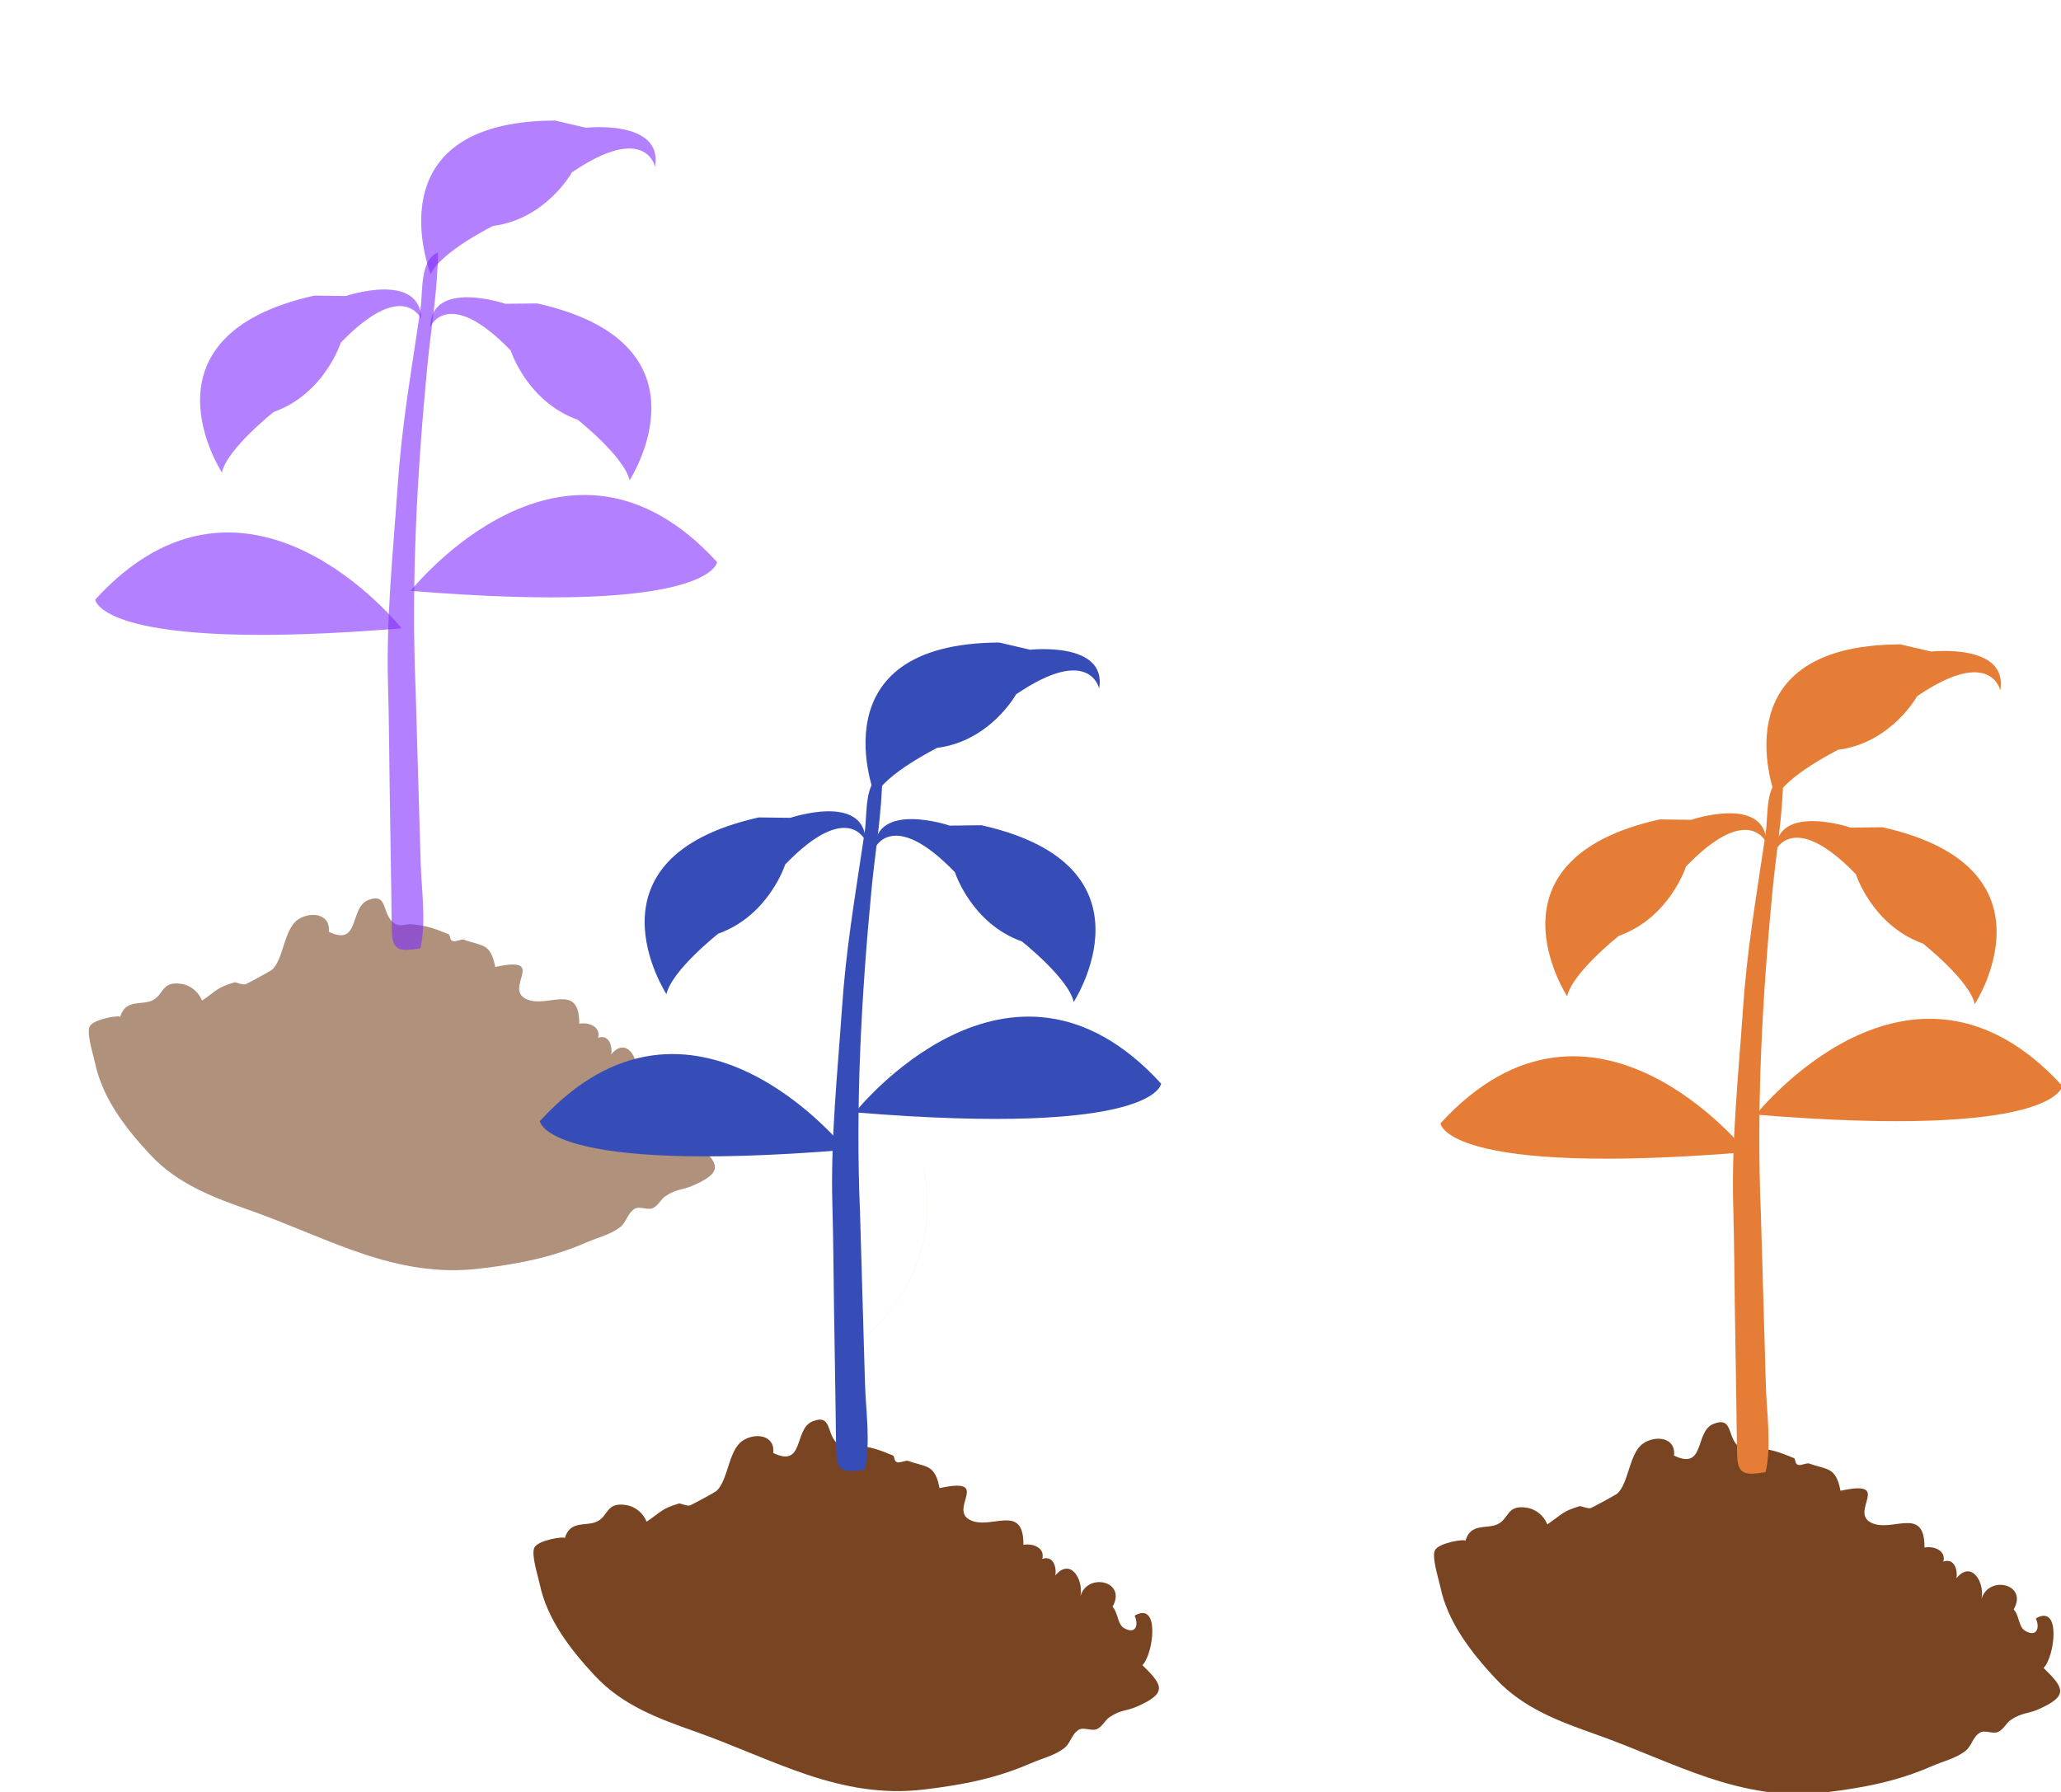 <?xml version="1.0" encoding="UTF-8" standalone="no"?>
<!-- Created with Inkscape (http://www.inkscape.org/) -->

<svg
   xmlns:dc="http://purl.org/dc/elements/1.1/"
   xmlns:cc="http://creativecommons.org/ns#"
   xmlns:rdf="http://www.w3.org/1999/02/22-rdf-syntax-ns#"
   xmlns:svg="http://www.w3.org/2000/svg"
   xmlns="http://www.w3.org/2000/svg"
   xmlns:sodipodi="http://sodipodi.sourceforge.net/DTD/sodipodi-0.dtd"
   xmlns:inkscape="http://www.inkscape.org/namespaces/inkscape"
   width="72.364mm"
   height="62.926mm"
   viewBox="0 0 256.408 222.966"
   id="svg4007"
   version="1.1"
   inkscape:version="0.91 r13725"
   sodipodi:docname="icon3.svg">
  <defs
     id="defs4009">
    <clipPath
       clipPathUnits="userSpaceOnUse"
       id="clipPath928-9">
      <path
         d="m 2823.54,5101.09 c 0.68,-1.93 1.25,-3.93 1.81,-5.92 -0.57,1.99 -1.13,3.99 -1.81,5.92 z"
         id="path930-07"
         inkscape:connector-curvature="0" />
    </clipPath>
    <linearGradient
       x1="0"
       y1="0"
       x2="1"
       y2="0"
       gradientUnits="userSpaceOnUse"
       gradientTransform="matrix(57.237,-49.593,49.593,57.237,2789.31,5128.57)"
       spreadMethod="pad"
       id="linearGradient932-1">
      <stop
         style="stop-opacity:1;stop-color:#9cd646"
         offset="0"
         id="stop934-3-65" />
      <stop
         style="stop-opacity:1;stop-color:#9cd646"
         offset="0.107"
         id="stop936-2-4" />
      <stop
         style="stop-opacity:1;stop-color:#c8e776"
         offset="0.433"
         id="stop938-4-6" />
      <stop
         style="stop-opacity:1;stop-color:#7ecb2c"
         offset="0.904"
         id="stop940-1-1" />
      <stop
         style="stop-opacity:1;stop-color:#7ecb2c"
         offset="1"
         id="stop942-4-2" />
    </linearGradient>
    <clipPath
       clipPathUnits="userSpaceOnUse"
       id="clipPath950-8">
      <path
         d="m 2819.94,5110.22 c 0.73,-1.66 1.4,-3.4 2.08,-5.13 -0.68,1.74 -1.35,3.46 -2.08,5.13 z"
         id="path952-1"
         inkscape:connector-curvature="0" />
    </clipPath>
    <linearGradient
       x1="0"
       y1="0"
       x2="1"
       y2="0"
       gradientUnits="userSpaceOnUse"
       gradientTransform="matrix(57.237,-49.593,49.593,57.237,2792.53,5132.28)"
       spreadMethod="pad"
       id="linearGradient954-7">
      <stop
         style="stop-opacity:1;stop-color:#9cd646"
         offset="0"
         id="stop956-4-2" />
      <stop
         style="stop-opacity:1;stop-color:#9cd646"
         offset="0.107"
         id="stop958-9-1" />
      <stop
         style="stop-opacity:1;stop-color:#c8e776"
         offset="0.433"
         id="stop960-9-5" />
      <stop
         style="stop-opacity:1;stop-color:#7ecb2c"
         offset="0.904"
         id="stop962-0-5" />
      <stop
         style="stop-opacity:1;stop-color:#7ecb2c"
         offset="1"
         id="stop964-4-7" />
    </linearGradient>
    <clipPath
       clipPathUnits="userSpaceOnUse"
       id="clipPath972-2">
      <path
         d="m 2811.46,5127.25 c 0.85,-1.55 1.71,-3.19 2.58,-4.83 -0.88,1.66 -1.72,3.26 -2.58,4.83 z"
         id="path974-8"
         inkscape:connector-curvature="0" />
    </clipPath>
    <linearGradient
       x1="0"
       y1="0"
       x2="1"
       y2="0"
       gradientUnits="userSpaceOnUse"
       gradientTransform="matrix(57.237,-49.593,49.593,57.237,2797.47,5137.98)"
       spreadMethod="pad"
       id="linearGradient976-3">
      <stop
         style="stop-opacity:1;stop-color:#9cd646"
         offset="0"
         id="stop978-0-7" />
      <stop
         style="stop-opacity:1;stop-color:#9cd646"
         offset="0.107"
         id="stop980-0-7" />
      <stop
         style="stop-opacity:1;stop-color:#c8e776"
         offset="0.433"
         id="stop982-9-8" />
      <stop
         style="stop-opacity:1;stop-color:#7ecb2c"
         offset="0.904"
         id="stop984-5-9" />
      <stop
         style="stop-opacity:1;stop-color:#7ecb2c"
         offset="1"
         id="stop986-2-9" />
    </linearGradient>
    <clipPath
       clipPathUnits="userSpaceOnUse"
       id="clipPath994-8">
      <path
         d="m 2804.51,5033.94 c 0.06,0.02 0.16,0.08 0.23,0.11 -0.07,-0.03 -0.17,-0.09 -0.23,-0.11 l 0,0 z"
         id="path996-92"
         inkscape:connector-curvature="0" />
    </clipPath>
    <linearGradient
       x1="0"
       y1="0"
       x2="1"
       y2="0"
       gradientUnits="userSpaceOnUse"
       gradientTransform="matrix(0.254,-0.22,0.22,0.254,2804.79,5034.03)"
       spreadMethod="pad"
       id="linearGradient998-5">
      <stop
         style="stop-opacity:1;stop-color:#9cd646"
         offset="0"
         id="stop1000-1-6" />
      <stop
         style="stop-opacity:1;stop-color:#9cd646"
         offset="0.107"
         id="stop1002-3-1" />
      <stop
         style="stop-opacity:1;stop-color:#c8e776"
         offset="0.433"
         id="stop1004-9-8" />
      <stop
         style="stop-opacity:1;stop-color:#7ecb2c"
         offset="0.904"
         id="stop1006-1-3" />
      <stop
         style="stop-opacity:1;stop-color:#7ecb2c"
         offset="1"
         id="stop1008-5-24" />
    </linearGradient>
    <clipPath
       clipPathUnits="userSpaceOnUse"
       id="clipPath1016-0">
      <path
         d="m 2826.45,5091.36 c 0.71,-2.94 1.26,-5.97 1.68,-9.06 -0.42,3.09 -0.97,6.12 -1.68,9.06 z"
         id="path1018-8"
         inkscape:connector-curvature="0" />
    </clipPath>
    <linearGradient
       x1="0"
       y1="0"
       x2="1"
       y2="0"
       gradientUnits="userSpaceOnUse"
       gradientTransform="matrix(57.237,-49.593,49.593,57.237,2784.89,5123.72)"
       spreadMethod="pad"
       id="linearGradient1020-3">
      <stop
         style="stop-opacity:1;stop-color:#9cd646"
         offset="0"
         id="stop1022-6-2" />
      <stop
         style="stop-opacity:1;stop-color:#9cd646"
         offset="0.107"
         id="stop1024-1-1" />
      <stop
         style="stop-opacity:1;stop-color:#c8e776"
         offset="0.433"
         id="stop1026-4-3" />
      <stop
         style="stop-opacity:1;stop-color:#7ecb2c"
         offset="0.904"
         id="stop1028-0-5" />
      <stop
         style="stop-opacity:1;stop-color:#7ecb2c"
         offset="1"
         id="stop1030-5-8" />
    </linearGradient>
    <clipPath
       clipPathUnits="userSpaceOnUse"
       id="clipPath1038-5">
      <path
         d="m 2815.89,5118.82 c 0.77,-1.52 1.52,-3.11 2.27,-4.71 -0.76,1.6 -1.5,3.18 -2.27,4.71 z"
         id="path1040-9"
         inkscape:connector-curvature="0" />
    </clipPath>
    <linearGradient
       x1="0"
       y1="0"
       x2="1"
       y2="0"
       gradientUnits="userSpaceOnUse"
       gradientTransform="matrix(57.237,-49.593,49.593,57.237,2795.11,5135.25)"
       spreadMethod="pad"
       id="linearGradient1042-5">
      <stop
         style="stop-opacity:1;stop-color:#9cd646"
         offset="0"
         id="stop1044-8-1" />
      <stop
         style="stop-opacity:1;stop-color:#9cd646"
         offset="0.107"
         id="stop1046-9-6" />
      <stop
         style="stop-opacity:1;stop-color:#c8e776"
         offset="0.433"
         id="stop1048-7-7" />
      <stop
         style="stop-opacity:1;stop-color:#7ecb2c"
         offset="0.904"
         id="stop1050-5-1" />
      <stop
         style="stop-opacity:1;stop-color:#7ecb2c"
         offset="1"
         id="stop1052-24" />
    </linearGradient>
    <clipPath
       clipPathUnits="userSpaceOnUse"
       id="clipPath1060-0">
      <path
         d="m 2803.48,5142.39 c 0.44,-0.93 0.96,-1.96 1.47,-2.96 -0.52,1.01 -1.03,2.02 -1.47,2.96 z"
         id="path1062-2"
         inkscape:connector-curvature="0" />
    </clipPath>
    <linearGradient
       x1="0"
       y1="0"
       x2="1"
       y2="0"
       gradientUnits="userSpaceOnUse"
       gradientTransform="matrix(57.237,-49.593,49.593,57.237,2801.76,5142.94)"
       spreadMethod="pad"
       id="linearGradient1064-6">
      <stop
         style="stop-opacity:1;stop-color:#9cd646"
         offset="0"
         id="stop1066-9" />
      <stop
         style="stop-opacity:1;stop-color:#9cd646"
         offset="0.107"
         id="stop1068-0" />
      <stop
         style="stop-opacity:1;stop-color:#c8e776"
         offset="0.433"
         id="stop1070-7" />
      <stop
         style="stop-opacity:1;stop-color:#7ecb2c"
         offset="0.904"
         id="stop1072-1" />
      <stop
         style="stop-opacity:1;stop-color:#7ecb2c"
         offset="1"
         id="stop1074-8" />
    </linearGradient>
    <clipPath
       clipPathUnits="userSpaceOnUse"
       id="clipPath1082-5">
      <path
         d="m 2806.63,5136.16 c 0.81,-1.51 1.69,-3.14 2.58,-4.76 -0.91,1.66 -1.76,3.22 -2.58,4.76 z"
         id="path1084-4"
         inkscape:connector-curvature="0" />
    </clipPath>
    <linearGradient
       x1="0"
       y1="0"
       x2="1"
       y2="0"
       gradientUnits="userSpaceOnUse"
       gradientTransform="matrix(57.237,-49.593,49.593,57.237,2799.82,5140.7)"
       spreadMethod="pad"
       id="linearGradient1086-8">
      <stop
         style="stop-opacity:1;stop-color:#9cd646"
         offset="0"
         id="stop1088-8" />
      <stop
         style="stop-opacity:1;stop-color:#9cd646"
         offset="0.107"
         id="stop1090-6" />
      <stop
         style="stop-opacity:1;stop-color:#c8e776"
         offset="0.433"
         id="stop1092-2" />
      <stop
         style="stop-opacity:1;stop-color:#7ecb2c"
         offset="0.904"
         id="stop1094-8" />
      <stop
         style="stop-opacity:1;stop-color:#7ecb2c"
         offset="1"
         id="stop1096-5" />
    </linearGradient>
    <clipPath
       clipPathUnits="userSpaceOnUse"
       id="clipPath1128-72">
      <path
         d="m 2767.78,5043.92 c 0.05,-0.06 0.08,-0.13 0.12,-0.19 0.01,-0.01 0.02,-0.01 0.02,-0.03 0,0.01 0,0.02 -0.01,0.02 -0.05,0.07 -0.08,0.14 -0.13,0.2 z"
         id="path1130-8"
         inkscape:connector-curvature="0" />
    </clipPath>
    <linearGradient
       x1="0"
       y1="0"
       x2="1"
       y2="0"
       gradientUnits="userSpaceOnUse"
       gradientTransform="matrix(57.478,-84.918,84.918,57.478,2718.88,5116.02)"
       spreadMethod="pad"
       id="linearGradient1132-0">
      <stop
         style="stop-opacity:1;stop-color:#9cd646"
         offset="0"
         id="stop1134-0" />
      <stop
         style="stop-opacity:1;stop-color:#9cd646"
         offset="0.09"
         id="stop1136-8" />
      <stop
         style="stop-opacity:1;stop-color:#c8e776"
         offset="0.309"
         id="stop1138-81" />
      <stop
         style="stop-opacity:1;stop-color:#7ecb2c"
         offset="0.674"
         id="stop1140-3" />
      <stop
         style="stop-opacity:1;stop-color:#7ecb2c"
         offset="1"
         id="stop1142-17" />
    </linearGradient>
    <clipPath
       clipPathUnits="userSpaceOnUse"
       id="clipPath1170-34">
      <path
         d="m 1559.88,3398.96 c 0,0 -5.06,-64.37 -368.25,-34.59 0,0 185.71,234.44 368.25,34.59"
         id="path1172-5-17"
         inkscape:connector-curvature="0" />
    </clipPath>
    <clipPath
       clipPathUnits="userSpaceOnUse"
       id="clipPath1194-4">
      <path
         d="m 1204.33,3691.05 c 0,0 -21.27,49.83 -96.76,-28.34 0,0 -19.53,-61.5 -80.64,-83.32 0,0 -55.996,-44.34 -62.227,-72.73 0,0 -106.933,163.85 111.027,212.64 l 38.1,-0.47 c 0,0 89.12,30.14 90.5,-27.78"
         id="path1196-4"
         inkscape:connector-curvature="0" />
    </clipPath>
    <clipPath
       clipPathUnits="userSpaceOnUse"
       id="clipPath1206-56">
      <path
         d="m 1193.71,2933.22 c 2.91,0.33 6.07,0.8 9.58,1.33 7.29,32.61 1.28,70.33 0.3,103.7 -0.97,33.39 -1.93,66.78 -2.91,100.17 -1.04,35.58 -2.07,71.17 -3.11,106.76 -5.48,128.93 1.63,259.39 13.91,387.78 4.43,46.5 12.58,91.65 12.97,138.33 -22.13,-9.56 -17.86,-46.65 -21.13,-68.62 -13.56,-90.79 -22.5,-141.98 -27.41,-213.09 -5.5,-79.56 -13.86,-157.9 -11.52,-237.63 1.19,-40.8 1.29,-81.66 1.93,-122.48 0.6,-38.26 1.2,-76.52 1.8,-114.77 0.32,-20.08 0.37,-40.18 0.96,-60.24 0.58,-20.26 7.86,-23.11 24.63,-21.24"
         id="path1208-6"
         inkscape:connector-curvature="0" />
    </clipPath>
    <clipPath
       clipPathUnits="userSpaceOnUse"
       id="clipPath1216-4">
      <path
         d="m 1485.33,3874.37 c 0,0 -11.19,53.43 -99.99,-6.98 0,0 -30.93,-56.13 -94.84,-64.37 0,0 -63.26,-31.45 -74.81,-57.96 0,0 -72.96,183.74 149.38,184.7 l 37.17,-8.66 c 0,0 92.89,10.39 83.09,-46.73"
         id="path1218-9"
         inkscape:connector-curvature="0" />
    </clipPath>
    <clipPath
       clipPathUnits="userSpaceOnUse"
       id="clipPath1170-8-6">
      <path
         d="m 1559.88,3398.96 c 0,0 -5.06,-64.37 -368.25,-34.59 0,0 185.71,234.44 368.25,34.59"
         id="path1172-4-9"
         inkscape:connector-curvature="0" />
    </clipPath>
    <clipPath
       clipPathUnits="userSpaceOnUse"
       id="clipPath1194-0-44">
      <path
         d="m 1204.33,3691.05 c 0,0 -21.27,49.83 -96.76,-28.34 0,0 -19.53,-61.5 -80.64,-83.32 0,0 -55.996,-44.34 -62.227,-72.73 0,0 -106.933,163.85 111.027,212.64 l 38.1,-0.47 c 0,0 89.12,30.14 90.5,-27.78"
         id="path1196-3-7"
         inkscape:connector-curvature="0" />
    </clipPath>
    <clipPath
       clipPathUnits="userSpaceOnUse"
       id="clipPath1170-6-6">
      <path
         d="m 1559.88,3398.96 c 0,0 -5.06,-64.37 -368.25,-34.59 0,0 185.71,234.44 368.25,34.59"
         id="path1172-5-4-9"
         inkscape:connector-curvature="0" />
    </clipPath>
    <clipPath
       clipPathUnits="userSpaceOnUse"
       id="clipPath1194-2-4">
      <path
         d="m 1204.33,3691.05 c 0,0 -21.27,49.83 -96.76,-28.34 0,0 -19.53,-61.5 -80.64,-83.32 0,0 -55.996,-44.34 -62.227,-72.73 0,0 -106.933,163.85 111.027,212.64 l 38.1,-0.47 c 0,0 89.12,30.14 90.5,-27.78"
         id="path1196-6-8"
         inkscape:connector-curvature="0" />
    </clipPath>
    <clipPath
       clipPathUnits="userSpaceOnUse"
       id="clipPath1206-9-87">
      <path
         d="m 1193.71,2933.22 c 2.91,0.33 6.07,0.8 9.58,1.33 7.29,32.61 1.28,70.33 0.3,103.7 -0.97,33.39 -1.93,66.78 -2.91,100.17 -1.04,35.58 -2.07,71.17 -3.11,106.76 -5.48,128.93 1.63,259.39 13.91,387.78 4.43,46.5 12.58,91.65 12.97,138.33 -22.13,-9.56 -17.86,-46.65 -21.13,-68.62 -13.56,-90.79 -22.5,-141.98 -27.41,-213.09 -5.5,-79.56 -13.86,-157.9 -11.52,-237.63 1.19,-40.8 1.29,-81.66 1.93,-122.48 0.6,-38.26 1.2,-76.52 1.8,-114.77 0.32,-20.08 0.37,-40.18 0.96,-60.24 0.58,-20.26 7.86,-23.11 24.63,-21.24"
         id="path1208-8-6"
         inkscape:connector-curvature="0" />
    </clipPath>
    <clipPath
       clipPathUnits="userSpaceOnUse"
       id="clipPath1216-7-4">
      <path
         d="m 1485.33,3874.37 c 0,0 -11.19,53.43 -99.99,-6.98 0,0 -30.93,-56.13 -94.84,-64.37 0,0 -63.26,-31.45 -74.81,-57.96 0,0 -72.96,183.74 149.38,184.7 l 37.17,-8.66 c 0,0 92.89,10.39 83.09,-46.73"
         id="path1218-3-2"
         inkscape:connector-curvature="0" />
    </clipPath>
    <clipPath
       clipPathUnits="userSpaceOnUse"
       id="clipPath1170-8-7-6">
      <path
         d="m 1559.88,3398.96 c 0,0 -5.06,-64.37 -368.25,-34.59 0,0 185.71,234.44 368.25,34.59"
         id="path1172-4-6-3"
         inkscape:connector-curvature="0" />
    </clipPath>
    <clipPath
       clipPathUnits="userSpaceOnUse"
       id="clipPath1194-0-7-8">
      <path
         d="m 1204.33,3691.05 c 0,0 -21.27,49.83 -96.76,-28.34 0,0 -19.53,-61.5 -80.64,-83.32 0,0 -55.996,-44.34 -62.227,-72.73 0,0 -106.933,163.85 111.027,212.64 l 38.1,-0.47 c 0,0 89.12,30.14 90.5,-27.78"
         id="path1196-3-3-5"
         inkscape:connector-curvature="0" />
    </clipPath>
    <clipPath
       clipPathUnits="userSpaceOnUse"
       id="clipPath1170-6-6-6">
      <path
         d="m 1559.88,3398.96 c 0,0 -5.06,-64.37 -368.25,-34.59 0,0 185.71,234.44 368.25,34.59"
         id="path1172-5-4-9-8"
         inkscape:connector-curvature="0" />
    </clipPath>
    <clipPath
       clipPathUnits="userSpaceOnUse"
       id="clipPath1194-2-4-7">
      <path
         d="m 1204.33,3691.05 c 0,0 -21.27,49.83 -96.76,-28.34 0,0 -19.53,-61.5 -80.64,-83.32 0,0 -55.996,-44.34 -62.227,-72.73 0,0 -106.933,163.85 111.027,212.64 l 38.1,-0.47 c 0,0 89.12,30.14 90.5,-27.78"
         id="path1196-6-8-1"
         inkscape:connector-curvature="0" />
    </clipPath>
    <clipPath
       clipPathUnits="userSpaceOnUse"
       id="clipPath1206-9-87-3">
      <path
         d="m 1193.71,2933.22 c 2.91,0.33 6.07,0.8 9.58,1.33 7.29,32.61 1.28,70.33 0.3,103.7 -0.97,33.39 -1.93,66.78 -2.91,100.17 -1.04,35.58 -2.07,71.17 -3.11,106.76 -5.48,128.93 1.63,259.39 13.91,387.78 4.43,46.5 12.58,91.65 12.97,138.33 -22.13,-9.56 -17.86,-46.65 -21.13,-68.62 -13.56,-90.79 -22.5,-141.98 -27.41,-213.09 -5.5,-79.56 -13.86,-157.9 -11.52,-237.63 1.19,-40.8 1.29,-81.66 1.93,-122.48 0.6,-38.26 1.2,-76.52 1.8,-114.77 0.32,-20.08 0.37,-40.18 0.96,-60.24 0.58,-20.26 7.86,-23.11 24.63,-21.24"
         id="path1208-8-6-7"
         inkscape:connector-curvature="0" />
    </clipPath>
    <clipPath
       clipPathUnits="userSpaceOnUse"
       id="clipPath1216-7-4-6">
      <path
         d="m 1485.33,3874.37 c 0,0 -11.19,53.43 -99.99,-6.98 0,0 -30.93,-56.13 -94.84,-64.37 0,0 -63.26,-31.45 -74.81,-57.96 0,0 -72.96,183.74 149.38,184.7 l 37.17,-8.66 c 0,0 92.89,10.39 83.09,-46.73"
         id="path1218-3-2-4"
         inkscape:connector-curvature="0" />
    </clipPath>
    <clipPath
       clipPathUnits="userSpaceOnUse"
       id="clipPath1170-8-7-6-1">
      <path
         d="m 1559.88,3398.96 c 0,0 -5.06,-64.37 -368.25,-34.59 0,0 185.71,234.44 368.25,34.59"
         id="path1172-4-6-3-3"
         inkscape:connector-curvature="0" />
    </clipPath>
    <clipPath
       clipPathUnits="userSpaceOnUse"
       id="clipPath1194-0-7-8-6">
      <path
         d="m 1204.33,3691.05 c 0,0 -21.27,49.83 -96.76,-28.34 0,0 -19.53,-61.5 -80.64,-83.32 0,0 -55.996,-44.34 -62.227,-72.73 0,0 -106.933,163.85 111.027,212.64 l 38.1,-0.47 c 0,0 89.12,30.14 90.5,-27.78"
         id="path1196-3-3-5-7"
         inkscape:connector-curvature="0" />
    </clipPath>
  </defs>
  <sodipodi:namedview
     id="base"
     pagecolor="#ffffff"
     bordercolor="#666666"
     borderopacity="1.0"
     inkscape:pageopacity="0.0"
     inkscape:pageshadow="2"
     inkscape:zoom="0.7"
     inkscape:cx="223.70332"
     inkscape:cy="80.743234"
     inkscape:document-units="px"
     inkscape:current-layer="layer1"
     showgrid="false"
     fit-margin-top="0"
     fit-margin-left="0"
     fit-margin-right="0"
     fit-margin-bottom="0"
     inkscape:window-width="1044"
     inkscape:window-height="424"
     inkscape:window-x="308"
     inkscape:window-y="288"
     inkscape:window-maximized="0" />
  <g
     inkscape:label="Layer 1"
     inkscape:groupmode="layer"
     id="layer1"
     transform="translate(4.162,33.379)">
    <g
       id="g35211"
       transform="matrix(0.828,0,0,0.828,-23.246,-251.505)">
      <path
         d="m 243.228,495.007 c 0.77,-2.768 3.195,-1.752 4.811,-2.505 1.772,-0.825 1.37,-2.904 4.252,-2.521 1.503,0.2 2.677,1.161 3.249,2.531 2.387,-1.644 2.231,-1.927 4.829,-2.736 0.216,-0.069 1.169,0.403 1.674,0.295 0.178,-0.039 3.777,-1.992 3.972,-2.164 1.794,-1.571 1.785,-6.071 3.916,-7.549 1.834,-1.271 4.947,-0.971 4.641,1.815 4.747,2.291 3.074,-3.621 5.914,-4.754 3.16,-1.26 1.935,2.377 4.086,3.558 0.917,0.502 1.46,-0.019 2.366,0.064 2.434,0.219 3.376,0.586 5.649,1.508 0.289,0.117 0.09,0.86 0.629,1.021 0.48,0.144 1.266,-0.351 1.686,-0.198 2.661,0.974 3.989,0.429 4.688,4.089 7.954,-1.732 1.306,3.107 4.572,4.781 3.135,1.607 8.101,-2.656 8.043,3.744 1.587,-0.27 3.271,0.561 2.834,2.126 1.518,-0.573 2.197,1.049 1.97,2.481 2.308,-2.776 4.286,0.714 3.763,3.147 1.06,-3.686 7.054,-2.269 4.831,1.551 0.86,0.895 0.726,2.624 1.719,3.208 1.802,1.058 2.25,-0.499 1.61,-1.856 3.899,-2.27 2.811,5.864 1.169,7.444 3.038,2.967 3.865,4.179 -0.81,6.225 -1.656,0.725 -2.405,0.448 -4.11,1.58 -0.72,0.477 -1.074,1.414 -1.884,1.796 -0.824,0.39 -2.025,-0.339 -2.764,0.12 -1.143,0.709 -1.175,1.99 -2.229,2.792 -1.441,1.097 -3.263,1.495 -4.966,2.237 -5.284,2.301 -10.204,3.241 -16,3.945 -12.769,1.551 -22.721,-4.543 -34.413,-8.679 -5.657,-2.001 -10.994,-3.947 -15.182,-8.434 -3.606,-3.861 -7.174,-8.456 -8.275,-13.739 -0.254,-1.216 -1.326,-4.469 -0.818,-5.524 0.553,-1.146 4.686,-1.786 4.579,-1.401"
         style="fill:#784421;fill-opacity:1;fill-rule:nonzero;stroke:none"
         id="path1224-7-2"
         inkscape:connector-curvature="0" />
      <g
         style="fill:#e67d37;fill-opacity:1"
         id="g27700-9-4">
        <g
           style="fill:#e67d37;fill-opacity:1"
           id="g1166-7-1"
           transform="matrix(0.125,0,0,-0.125,137.929,851.486)">
          <g
             style="fill:#e67d37;fill-opacity:1"
             clip-path="url(#clipPath1170-6-6)"
             id="g1168-8-5">
            <path
               style="fill:#e67d37;fill-opacity:1"
               inkscape:connector-curvature="0"
               id="path1174-04-4"
               d="m 1559.88,3398.96 c 0,0 -5.06,-64.37 -368.25,-34.59 0,0 185.71,234.44 368.25,34.59" />
          </g>
        </g>
        <g
           style="fill:#e67d37;fill-opacity:1"
           id="g1190-66-8"
           transform="matrix(0.125,0,0,-0.125,137.929,851.486)">
          <g
             style="fill:#e67d37;fill-opacity:1"
             clip-path="url(#clipPath1194-2-4)"
             id="g1192-9-2">
            <path
               style="fill:#e67d37;fill-opacity:1"
               inkscape:connector-curvature="0"
               id="path1198-95-61"
               d="m 1204.33,3691.05 c 0,0 -21.27,49.83 -96.76,-28.34 0,0 -19.53,-61.5 -80.64,-83.32 0,0 -55.996,-44.34 -62.227,-72.73 0,0 -106.933,163.85 111.027,212.64 l 38.1,-0.47 c 0,0 89.12,30.14 90.5,-27.78" />
          </g>
        </g>
        <g
           style="fill:#e67d37;fill-opacity:1"
           id="g1202-8-8"
           transform="matrix(0.125,0,0,-0.125,137.929,851.486)">
          <g
             style="fill:#e67d37;fill-opacity:1"
             clip-path="url(#clipPath1206-9-87)"
             id="g1204-1-8">
            <path
               style="fill:#e67d37;fill-opacity:1"
               inkscape:connector-curvature="0"
               id="path1210-2-9"
               d="m 1193.71,2933.22 c 2.91,0.33 6.07,0.8 9.58,1.33 7.29,32.61 1.28,70.33 0.3,103.7 -0.97,33.39 -1.93,66.78 -2.91,100.17 -1.04,35.58 -2.07,71.17 -3.11,106.76 -5.48,128.93 1.63,259.39 13.91,387.78 4.43,46.5 12.58,91.65 12.97,138.33 -22.13,-9.56 -17.86,-46.65 -21.13,-68.62 -13.56,-90.79 -22.5,-141.98 -27.41,-213.09 -5.5,-79.56 -13.86,-157.9 -11.52,-237.63 1.19,-40.8 1.29,-81.66 1.93,-122.48 0.6,-38.26 1.2,-76.52 1.8,-114.77 0.32,-20.08 0.37,-40.18 0.96,-60.24 0.58,-20.26 7.86,-23.11 24.63,-21.24" />
          </g>
        </g>
        <g
           style="fill:#e67d37;fill-opacity:1"
           id="g1212-76-3"
           transform="matrix(0.125,0,0,-0.125,137.929,851.486)">
          <g
             style="fill:#e67d37;fill-opacity:1"
             clip-path="url(#clipPath1216-7-4)"
             id="g1214-8-3">
            <path
               style="fill:#e67d37;fill-opacity:1"
               inkscape:connector-curvature="0"
               id="path1220-5-8"
               d="m 1485.33,3874.37 c 0,0 -11.19,53.43 -99.99,-6.98 0,0 -30.93,-56.13 -94.84,-64.37 0,0 -63.26,-31.45 -74.81,-57.96 0,0 -72.96,183.74 149.38,184.7 l 37.17,-8.66 c 0,0 92.89,10.39 83.09,-46.73" />
          </g>
        </g>
        <g
           style="fill:#e67d37;fill-opacity:1"
           id="g1166-5-9-8"
           transform="matrix(-0.125,0,0,-0.125,434.469,857.12)">
          <g
             style="fill:#e67d37;fill-opacity:1"
             clip-path="url(#clipPath1170-8-7-6)"
             id="g1168-1-70-82">
            <path
               style="fill:#e67d37;fill-opacity:1"
               inkscape:connector-curvature="0"
               id="path1174-7-2-0"
               d="m 1559.88,3398.96 c 0,0 -5.06,-64.37 -368.25,-34.59 0,0 185.71,234.44 368.25,34.59" />
          </g>
        </g>
        <g
           style="fill:#e67d37;fill-opacity:1"
           id="g1190-1-7-6"
           transform="matrix(-0.125,0,0,-0.125,440.354,852.66)">
          <g
             style="fill:#e67d37;fill-opacity:1"
             clip-path="url(#clipPath1194-0-7-8)"
             id="g1192-3-6-5">
            <path
               style="fill:#e67d37;fill-opacity:1"
               inkscape:connector-curvature="0"
               id="path1198-4-3-7"
               d="m 1204.33,3691.05 c 0,0 -21.27,49.83 -96.76,-28.34 0,0 -19.53,-61.5 -80.64,-83.32 0,0 -55.996,-44.34 -62.227,-72.73 0,0 -106.933,163.85 111.027,212.64 l 38.1,-0.47 c 0,0 89.12,30.14 90.5,-27.78" />
          </g>
        </g>
      </g>
    </g>
    <g
       id="g35211-6"
       transform="matrix(0.828,0,0,0.828,175.321,-259.505)">
      <path
         d="m -198.715,425.953 c 0.77,-2.768 3.195,-1.752 4.811,-2.505 1.772,-0.825 1.37,-2.904 4.252,-2.521 1.503,0.2 2.677,1.161 3.249,2.531 2.387,-1.644 2.231,-1.927 4.829,-2.736 0.216,-0.069 1.169,0.403 1.674,0.295 0.178,-0.039 3.777,-1.992 3.972,-2.164 1.794,-1.571 1.785,-6.071 3.916,-7.549 1.834,-1.271 4.947,-0.971 4.641,1.815 4.747,2.291 3.074,-3.621 5.914,-4.754 3.16,-1.26 1.935,2.377 4.086,3.558 0.917,0.502 1.46,-0.019 2.366,0.064 2.434,0.219 3.376,0.586 5.649,1.508 0.289,0.117 0.09,0.86 0.629,1.021 0.48,0.144 1.266,-0.351 1.686,-0.198 2.661,0.974 3.989,0.429 4.688,4.089 7.954,-1.732 1.306,3.107 4.572,4.781 3.135,1.607 8.101,-2.656 8.043,3.744 1.587,-0.27 3.271,0.561 2.834,2.126 1.518,-0.573 2.197,1.049 1.97,2.481 2.308,-2.776 4.286,0.714 3.763,3.147 1.06,-3.686 7.054,-2.269 4.831,1.551 0.86,0.895 0.726,2.624 1.719,3.208 1.802,1.058 2.25,-0.499 1.61,-1.856 3.899,-2.27 2.811,5.864 1.169,7.444 3.038,2.967 3.865,4.179 -0.81,6.225 -1.656,0.725 -2.405,0.448 -4.11,1.58 -0.72,0.477 -1.074,1.414 -1.884,1.796 -0.824,0.39 -2.025,-0.339 -2.764,0.12 -1.143,0.709 -1.175,1.99 -2.229,2.792 -1.441,1.097 -3.263,1.495 -4.966,2.237 -5.284,2.301 -10.204,3.241 -16,3.945 -12.769,1.551 -22.721,-4.543 -34.413,-8.679 -5.657,-2.001 -10.994,-3.947 -15.182,-8.434 -3.606,-3.861 -7.174,-8.456 -8.275,-13.739 -0.254,-1.216 -1.326,-4.469 -0.818,-5.524 0.553,-1.146 4.686,-1.786 4.579,-1.401"
         style="fill:#784421;fill-opacity:0.588;fill-rule:nonzero;stroke:none"
         id="path1224-7-2-1"
         inkscape:connector-curvature="0" />
      <g
         style="fill:#7f2aff;fill-opacity:0.588"
         id="g27700-9-4-3"
         transform="translate(-441.942,-69.053)">
        <g
           style="fill:#7f2aff;fill-opacity:0.588"
           id="g1166-7-1-8"
           transform="matrix(0.125,0,0,-0.125,137.929,851.486)">
          <g
             style="fill:#7f2aff;fill-opacity:0.588"
             clip-path="url(#clipPath1170-6-6-6)"
             id="g1168-8-5-0">
            <path
               style="fill:#7f2aff;fill-opacity:0.588"
               inkscape:connector-curvature="0"
               id="path1174-04-4-0"
               d="m 1559.88,3398.96 c 0,0 -5.06,-64.37 -368.25,-34.59 0,0 185.71,234.44 368.25,34.59" />
          </g>
        </g>
        <g
           style="fill:#7f2aff;fill-opacity:0.588"
           id="g1190-66-8-5"
           transform="matrix(0.125,0,0,-0.125,137.929,851.486)">
          <g
             style="fill:#7f2aff;fill-opacity:0.588"
             clip-path="url(#clipPath1194-2-4-7)"
             id="g1192-9-2-8">
            <path
               style="fill:#7f2aff;fill-opacity:0.588"
               inkscape:connector-curvature="0"
               id="path1198-95-61-1"
               d="m 1204.33,3691.05 c 0,0 -21.27,49.83 -96.76,-28.34 0,0 -19.53,-61.5 -80.64,-83.32 0,0 -55.996,-44.34 -62.227,-72.73 0,0 -106.933,163.85 111.027,212.64 l 38.1,-0.47 c 0,0 89.12,30.14 90.5,-27.78" />
          </g>
        </g>
        <g
           style="fill:#7f2aff;fill-opacity:0.588"
           id="g1202-8-8-2"
           transform="matrix(0.125,0,0,-0.125,137.929,851.486)">
          <g
             style="fill:#7f2aff;fill-opacity:0.588"
             clip-path="url(#clipPath1206-9-87-3)"
             id="g1204-1-8-1">
            <path
               style="fill:#7f2aff;fill-opacity:0.588"
               inkscape:connector-curvature="0"
               id="path1210-2-9-6"
               d="m 1193.71,2933.22 c 2.91,0.33 6.07,0.8 9.58,1.33 7.29,32.61 1.28,70.33 0.3,103.7 -0.97,33.39 -1.93,66.78 -2.91,100.17 -1.04,35.58 -2.07,71.17 -3.11,106.76 -5.48,128.93 1.63,259.39 13.91,387.78 4.43,46.5 12.58,91.65 12.97,138.33 -22.13,-9.56 -17.86,-46.65 -21.13,-68.62 -13.56,-90.79 -22.5,-141.98 -27.41,-213.09 -5.5,-79.56 -13.86,-157.9 -11.52,-237.63 1.19,-40.8 1.29,-81.66 1.93,-122.48 0.6,-38.26 1.2,-76.52 1.8,-114.77 0.32,-20.08 0.37,-40.18 0.96,-60.24 0.58,-20.26 7.86,-23.11 24.63,-21.24" />
          </g>
        </g>
        <g
           style="fill:#7f2aff;fill-opacity:0.588"
           id="g1212-76-3-3"
           transform="matrix(0.125,0,0,-0.125,137.929,851.486)">
          <g
             style="fill:#7f2aff;fill-opacity:0.588"
             clip-path="url(#clipPath1216-7-4-6)"
             id="g1214-8-3-3">
            <path
               style="fill:#7f2aff;fill-opacity:0.588"
               inkscape:connector-curvature="0"
               id="path1220-5-8-0"
               d="m 1485.33,3874.37 c 0,0 -11.19,53.43 -99.99,-6.98 0,0 -30.93,-56.13 -94.84,-64.37 0,0 -63.26,-31.45 -74.81,-57.96 0,0 -72.96,183.74 149.38,184.7 l 37.17,-8.66 c 0,0 92.89,10.39 83.09,-46.73" />
          </g>
        </g>
        <g
           style="fill:#7f2aff;fill-opacity:0.588"
           id="g1166-5-9-8-6"
           transform="matrix(-0.125,0,0,-0.125,434.469,857.12)">
          <g
             style="fill:#7f2aff;fill-opacity:0.588"
             clip-path="url(#clipPath1170-8-7-6-1)"
             id="g1168-1-70-82-5">
            <path
               style="fill:#7f2aff;fill-opacity:0.588"
               inkscape:connector-curvature="0"
               id="path1174-7-2-0-1"
               d="m 1559.88,3398.96 c 0,0 -5.06,-64.37 -368.25,-34.59 0,0 185.71,234.44 368.25,34.59" />
          </g>
        </g>
        <g
           style="fill:#7f2aff;fill-opacity:0.588"
           id="g1190-1-7-6-1"
           transform="matrix(-0.125,0,0,-0.125,440.354,852.66)">
          <g
             style="fill:#7f2aff;fill-opacity:0.588"
             clip-path="url(#clipPath1194-0-7-8-6)"
             id="g1192-3-6-5-3">
            <path
               style="fill:#7f2aff;fill-opacity:0.588"
               inkscape:connector-curvature="0"
               id="path1198-4-3-7-9"
               d="m 1204.33,3691.05 c 0,0 -21.27,49.83 -96.76,-28.34 0,0 -19.53,-61.5 -80.64,-83.32 0,0 -55.996,-44.34 -62.227,-72.73 0,0 -106.933,163.85 111.027,212.64 l 38.1,-0.47 c 0,0 89.12,30.14 90.5,-27.78" />
          </g>
        </g>
      </g>
    </g>
    <g
       transform="matrix(1.034,0,0,1.034,-290.638,-91.105)"
       id="g40599-8-2">
      <path
         inkscape:connector-curvature="0"
         id="path906-98"
         style="fill:#7ecb2b;fill-opacity:1;fill-rule:nonzero;stroke:none"
         d="m 369.848,223.313 c 6.099,-1.902 21.22,-9.994 18.46,-26.424 -0.039,-0.224 -0.133,-0.432 -0.172,-0.651 0.039,0.219 0.125,0.421 0.164,0.645 2.768,16.436 -12.369,24.533 -18.452,26.43" />
      <path
         inkscape:connector-curvature="0"
         id="path912-9"
         style="fill:#7ecb2b;fill-opacity:1;fill-rule:nonzero;stroke:none"
         d="m 385.962,189.016 c 0.281,0.713 0.61,1.408 0.86,2.138 -0.25,-0.735 -0.579,-1.42 -0.86,-2.138" />
      <path
         inkscape:connector-curvature="0"
         id="path914-6"
         style="fill:#7ecb2b;fill-opacity:1;fill-rule:nonzero;stroke:none"
         d="m 373.343,168.685 c 0.571,0.746 1.165,1.543 1.759,2.329 -0.61,-0.808 -1.173,-1.566 -1.759,-2.329" />
      <path
         inkscape:connector-curvature="0"
         id="path916-2"
         style="fill:#7ecb2b;fill-opacity:1;fill-rule:nonzero;stroke:none"
         d="m 383.358,183.449 c 0.407,0.741 0.821,1.481 1.188,2.245 -0.367,-0.769 -0.782,-1.498 -1.188,-2.245" />
      <path
         inkscape:connector-curvature="0"
         id="path918-79"
         style="fill:#7ecb2b;fill-opacity:1;fill-rule:nonzero;stroke:none"
         d="m 377.119,173.725 c 0.485,0.662 0.962,1.336 1.446,2.02 -0.493,-0.69 -0.954,-1.352 -1.446,-2.02" />
      <path
         inkscape:connector-curvature="0"
         id="path920-45"
         style="fill:#7ecb2b;fill-opacity:1;fill-rule:nonzero;stroke:none"
         d="m 380.341,178.388 c 0.469,0.718 0.946,1.442 1.392,2.183 -0.453,-0.746 -0.915,-1.459 -1.392,-2.183" />
      <path
         inkscape:connector-curvature="0"
         id="path922-7"
         style="fill:#7ecb2b;fill-opacity:1;fill-rule:nonzero;stroke:none"
         d="m 370.012,164.179 c 0.422,0.595 0.844,1.201 1.314,1.835 -0.477,-0.64 -0.883,-1.235 -1.314,-1.835" />
      <g
         id="g924-5"
         transform="matrix(0.782,0,0,-0.561,-1823.07,3048.155)">
        <g
           clip-path="url(#clipPath928-9)"
           id="g926-1">
          <path
             inkscape:connector-curvature="0"
             id="path944-0"
             style="fill:url(#linearGradient932-1);fill-opacity:1;fill-rule:nonzero;stroke:none"
             d="m 2823.54,5101.09 c 0.68,-1.93 1.25,-3.93 1.81,-5.92 -0.57,1.99 -1.13,3.99 -1.81,5.92" />
        </g>
      </g>
      <g
         id="g946-5"
         transform="matrix(0.782,0,0,-0.561,-1823.07,3048.155)">
        <g
           clip-path="url(#clipPath950-8)"
           id="g948-4">
          <path
             inkscape:connector-curvature="0"
             id="path966-4"
             style="fill:url(#linearGradient954-7);fill-opacity:1;fill-rule:nonzero;stroke:none"
             d="m 2819.94,5110.22 c 0.73,-1.66 1.4,-3.4 2.08,-5.13 -0.68,1.74 -1.35,3.46 -2.08,5.13" />
        </g>
      </g>
      <g
         id="g968-6"
         transform="matrix(0.782,0,0,-0.561,-1823.07,3048.155)">
        <g
           clip-path="url(#clipPath972-2)"
           id="g970-3">
          <path
             inkscape:connector-curvature="0"
             id="path988-8"
             style="fill:url(#linearGradient976-3);fill-opacity:1;fill-rule:nonzero;stroke:none"
             d="m 2811.46,5127.25 c 0.85,-1.55 1.71,-3.19 2.58,-4.83 -0.88,1.66 -1.72,3.26 -2.58,4.83" />
        </g>
      </g>
      <g
         id="g990-2"
         transform="matrix(0.782,0,0,-0.561,-1823.07,3048.155)">
        <g
           clip-path="url(#clipPath994-8)"
           id="g992-1">
          <path
             inkscape:connector-curvature="0"
             id="path1010-6"
             style="fill:url(#linearGradient998-5);fill-opacity:1;fill-rule:nonzero;stroke:none"
             d="m 2804.51,5033.94 c 0.06,0.02 0.16,0.08 0.23,0.11 -0.07,-0.03 -0.17,-0.09 -0.23,-0.11 l 0,0" />
        </g>
      </g>
      <g
         id="g1012-1"
         transform="matrix(0.782,0,0,-0.561,-1823.07,3048.155)">
        <g
           clip-path="url(#clipPath1016-0)"
           id="g1014-5">
          <path
             inkscape:connector-curvature="0"
             id="path1032-6"
             style="fill:url(#linearGradient1020-3);fill-opacity:1;fill-rule:nonzero;stroke:none"
             d="m 2826.45,5091.36 c 0.71,-2.94 1.26,-5.97 1.68,-9.06 -0.42,3.09 -0.97,6.12 -1.68,9.06" />
        </g>
      </g>
      <g
         id="g1034-7"
         transform="matrix(0.782,0,0,-0.561,-1823.07,3048.155)">
        <g
           clip-path="url(#clipPath1038-5)"
           id="g1036-5">
          <path
             inkscape:connector-curvature="0"
             id="path1054-0"
             style="fill:url(#linearGradient1042-5);fill-opacity:1;fill-rule:nonzero;stroke:none"
             d="m 2815.89,5118.82 c 0.77,-1.52 1.52,-3.11 2.27,-4.71 -0.76,1.6 -1.5,3.18 -2.27,4.71" />
        </g>
      </g>
      <g
         id="g1056-4"
         transform="matrix(0.782,0,0,-0.561,-1823.07,3048.155)">
        <g
           clip-path="url(#clipPath1060-0)"
           id="g1058-4">
          <path
             inkscape:connector-curvature="0"
             id="path1076-2"
             style="fill:url(#linearGradient1064-6);fill-opacity:1;fill-rule:nonzero;stroke:none"
             d="m 2803.48,5142.39 c 0.44,-0.93 0.96,-1.96 1.47,-2.96 -0.52,1.01 -1.03,2.02 -1.47,2.96" />
        </g>
      </g>
      <g
         id="g1078-3"
         transform="matrix(0.782,0,0,-0.561,-1823.07,3048.155)">
        <g
           clip-path="url(#clipPath1082-5)"
           id="g1080-42">
          <path
             inkscape:connector-curvature="0"
             id="path1098-1"
             style="fill:url(#linearGradient1086-8);fill-opacity:1;fill-rule:nonzero;stroke:none"
             d="m 2806.63,5136.16 c 0.81,-1.51 1.69,-3.14 2.58,-4.76 -0.91,1.66 -1.76,3.22 -2.58,4.76" />
        </g>
      </g>
      <g
         id="g1124-9"
         transform="matrix(0.782,0,0,-0.561,-1823.07,3048.155)">
        <g
           clip-path="url(#clipPath1128-72)"
           id="g1126-1">
          <path
             inkscape:connector-curvature="0"
             id="path1144-0"
             style="fill:url(#linearGradient1132-0);fill-opacity:1;fill-rule:nonzero;stroke:none"
             d="m 2767.78,5043.92 c 0.05,-0.06 0.08,-0.13 0.12,-0.19 0.01,-0.01 0.02,-0.01 0.02,-0.03 0,0.01 0,0.02 -0.01,0.02 -0.05,0.07 -0.08,0.14 -0.13,0.2" />
        </g>
      </g>
      <path
         inkscape:connector-curvature="0"
         id="path1224-99"
         style="fill:#784421;fill-opacity:1;fill-rule:nonzero;stroke:none"
         d="m 345.011,240.94 c 0.616,-2.214 2.556,-1.402 3.849,-2.004 1.418,-0.66 1.096,-2.323 3.401,-2.017 1.202,0.16 2.142,0.929 2.6,2.025 1.909,-1.315 1.784,-1.542 3.863,-2.189 0.173,-0.055 0.935,0.322 1.339,0.236 0.143,-0.031 3.021,-1.594 3.177,-1.731 1.435,-1.257 1.428,-4.857 3.133,-6.039 1.467,-1.017 3.958,-0.777 3.713,1.452 3.798,1.833 2.459,-2.897 4.731,-3.803 2.528,-1.008 1.548,1.902 3.269,2.846 0.734,0.402 1.168,-0.015 1.893,0.051 1.947,0.175 2.701,0.469 4.519,1.206 0.231,0.094 0.072,0.688 0.503,0.817 0.384,0.115 1.013,-0.281 1.349,-0.158 2.129,0.779 3.191,0.343 3.75,3.271 6.363,-1.386 1.045,2.486 3.658,3.825 2.508,1.286 6.481,-2.125 6.434,2.995 1.27,-0.216 2.617,0.449 2.267,1.701 1.214,-0.458 1.758,0.839 1.576,1.985 1.846,-2.221 3.429,0.571 3.01,2.518 0.848,-2.949 5.643,-1.815 3.865,1.241 0.688,0.716 0.581,2.099 1.375,2.566 1.442,0.846 1.8,-0.399 1.288,-1.485 3.119,-1.816 2.249,4.691 0.935,5.955 2.43,2.374 3.092,3.343 -0.648,4.98 -1.325,0.58 -1.924,0.358 -3.288,1.264 -0.576,0.382 -0.859,1.131 -1.507,1.437 -0.659,0.312 -1.62,-0.271 -2.211,0.096 -0.914,0.567 -0.94,1.592 -1.783,2.234 -1.153,0.878 -2.61,1.196 -3.973,1.79 -4.227,1.841 -8.163,2.593 -12.8,3.156 -10.215,1.241 -18.177,-3.634 -27.53,-6.943 -4.525,-1.601 -8.795,-3.158 -12.146,-6.747 -2.885,-3.089 -5.739,-6.765 -6.62,-10.991 -0.203,-0.973 -1.061,-3.575 -0.654,-4.419 0.442,-0.917 3.749,-1.429 3.663,-1.121" />
      <g
         id="g27700-1"
         style="fill:#364cb6;fill-opacity:1"
         transform="matrix(0.8,0,0,0.8,150.429,-155.066)">
        <g
           transform="matrix(0.125,0,0,-0.125,137.929,851.486)"
           id="g1166-0"
           style="fill:#364cb6;fill-opacity:1">
          <g
             id="g1168-9"
             clip-path="url(#clipPath1170-34)"
             style="fill:#364cb6;fill-opacity:1">
            <path
               d="m 1559.88,3398.96 c 0,0 -5.06,-64.37 -368.25,-34.59 0,0 185.71,234.44 368.25,34.59"
               id="path1174-6"
               inkscape:connector-curvature="0"
               style="fill:#364cb6;fill-opacity:1" />
          </g>
        </g>
        <g
           transform="matrix(0.125,0,0,-0.125,137.929,851.486)"
           id="g1190-63"
           style="fill:#364cb6;fill-opacity:1">
          <g
             id="g1192-4"
             clip-path="url(#clipPath1194-4)"
             style="fill:#364cb6;fill-opacity:1">
            <path
               d="m 1204.33,3691.05 c 0,0 -21.27,49.83 -96.76,-28.34 0,0 -19.53,-61.5 -80.64,-83.32 0,0 -55.996,-44.34 -62.227,-72.73 0,0 -106.933,163.85 111.027,212.64 l 38.1,-0.47 c 0,0 89.12,30.14 90.5,-27.78"
               id="path1198-9"
               inkscape:connector-curvature="0"
               style="fill:#364cb6;fill-opacity:1" />
          </g>
        </g>
        <g
           transform="matrix(0.125,0,0,-0.125,137.929,851.486)"
           id="g1202-4"
           style="fill:#364cb6;fill-opacity:1">
          <g
             id="g1204-9"
             clip-path="url(#clipPath1206-56)"
             style="fill:#364cb6;fill-opacity:1">
            <path
               d="m 1193.71,2933.22 c 2.91,0.33 6.07,0.8 9.58,1.33 7.29,32.61 1.28,70.33 0.3,103.7 -0.97,33.39 -1.93,66.78 -2.91,100.17 -1.04,35.58 -2.07,71.17 -3.11,106.76 -5.48,128.93 1.63,259.39 13.91,387.78 4.43,46.5 12.58,91.65 12.97,138.33 -22.13,-9.56 -17.86,-46.65 -21.13,-68.62 -13.56,-90.79 -22.5,-141.98 -27.41,-213.09 -5.5,-79.56 -13.86,-157.9 -11.52,-237.63 1.19,-40.8 1.29,-81.66 1.93,-122.48 0.6,-38.26 1.2,-76.52 1.8,-114.77 0.32,-20.08 0.37,-40.18 0.96,-60.24 0.58,-20.26 7.86,-23.11 24.63,-21.24"
               id="path1210-0"
               inkscape:connector-curvature="0"
               style="fill:#364cb6;fill-opacity:1" />
          </g>
        </g>
        <g
           transform="matrix(0.125,0,0,-0.125,137.929,851.486)"
           id="g1212-0"
           style="fill:#364cb6;fill-opacity:1">
          <g
             id="g1214-2"
             clip-path="url(#clipPath1216-4)"
             style="fill:#364cb6;fill-opacity:1">
            <path
               d="m 1485.33,3874.37 c 0,0 -11.19,53.43 -99.99,-6.98 0,0 -30.93,-56.13 -94.84,-64.37 0,0 -63.26,-31.45 -74.81,-57.96 0,0 -72.96,183.74 149.38,184.7 l 37.17,-8.66 c 0,0 92.89,10.39 83.09,-46.73"
               id="path1220-6"
               inkscape:connector-curvature="0"
               style="fill:#364cb6;fill-opacity:1" />
          </g>
        </g>
        <g
           transform="matrix(-0.125,0,0,-0.125,434.469,857.12)"
           id="g1166-5-6"
           style="fill:#364cb6;fill-opacity:1">
          <g
             id="g1168-1-1"
             clip-path="url(#clipPath1170-8-6)"
             style="fill:#364cb6;fill-opacity:1">
            <path
               d="m 1559.88,3398.96 c 0,0 -5.06,-64.37 -368.25,-34.59 0,0 185.71,234.44 368.25,34.59"
               id="path1174-7-3"
               inkscape:connector-curvature="0"
               style="fill:#364cb6;fill-opacity:1" />
          </g>
        </g>
        <g
           transform="matrix(-0.125,0,0,-0.125,440.354,852.66)"
           id="g1190-1-8"
           style="fill:#364cb6;fill-opacity:1">
          <g
             id="g1192-3-5"
             clip-path="url(#clipPath1194-0-44)"
             style="fill:#364cb6;fill-opacity:1">
            <path
               d="m 1204.33,3691.05 c 0,0 -21.27,49.83 -96.76,-28.34 0,0 -19.53,-61.5 -80.64,-83.32 0,0 -55.996,-44.34 -62.227,-72.73 0,0 -106.933,163.85 111.027,212.64 l 38.1,-0.47 c 0,0 89.12,30.14 90.5,-27.78"
               id="path1198-4-9"
               inkscape:connector-curvature="0"
               style="fill:#364cb6;fill-opacity:1" />
          </g>
        </g>
      </g>
    </g>
  </g>
</svg>
